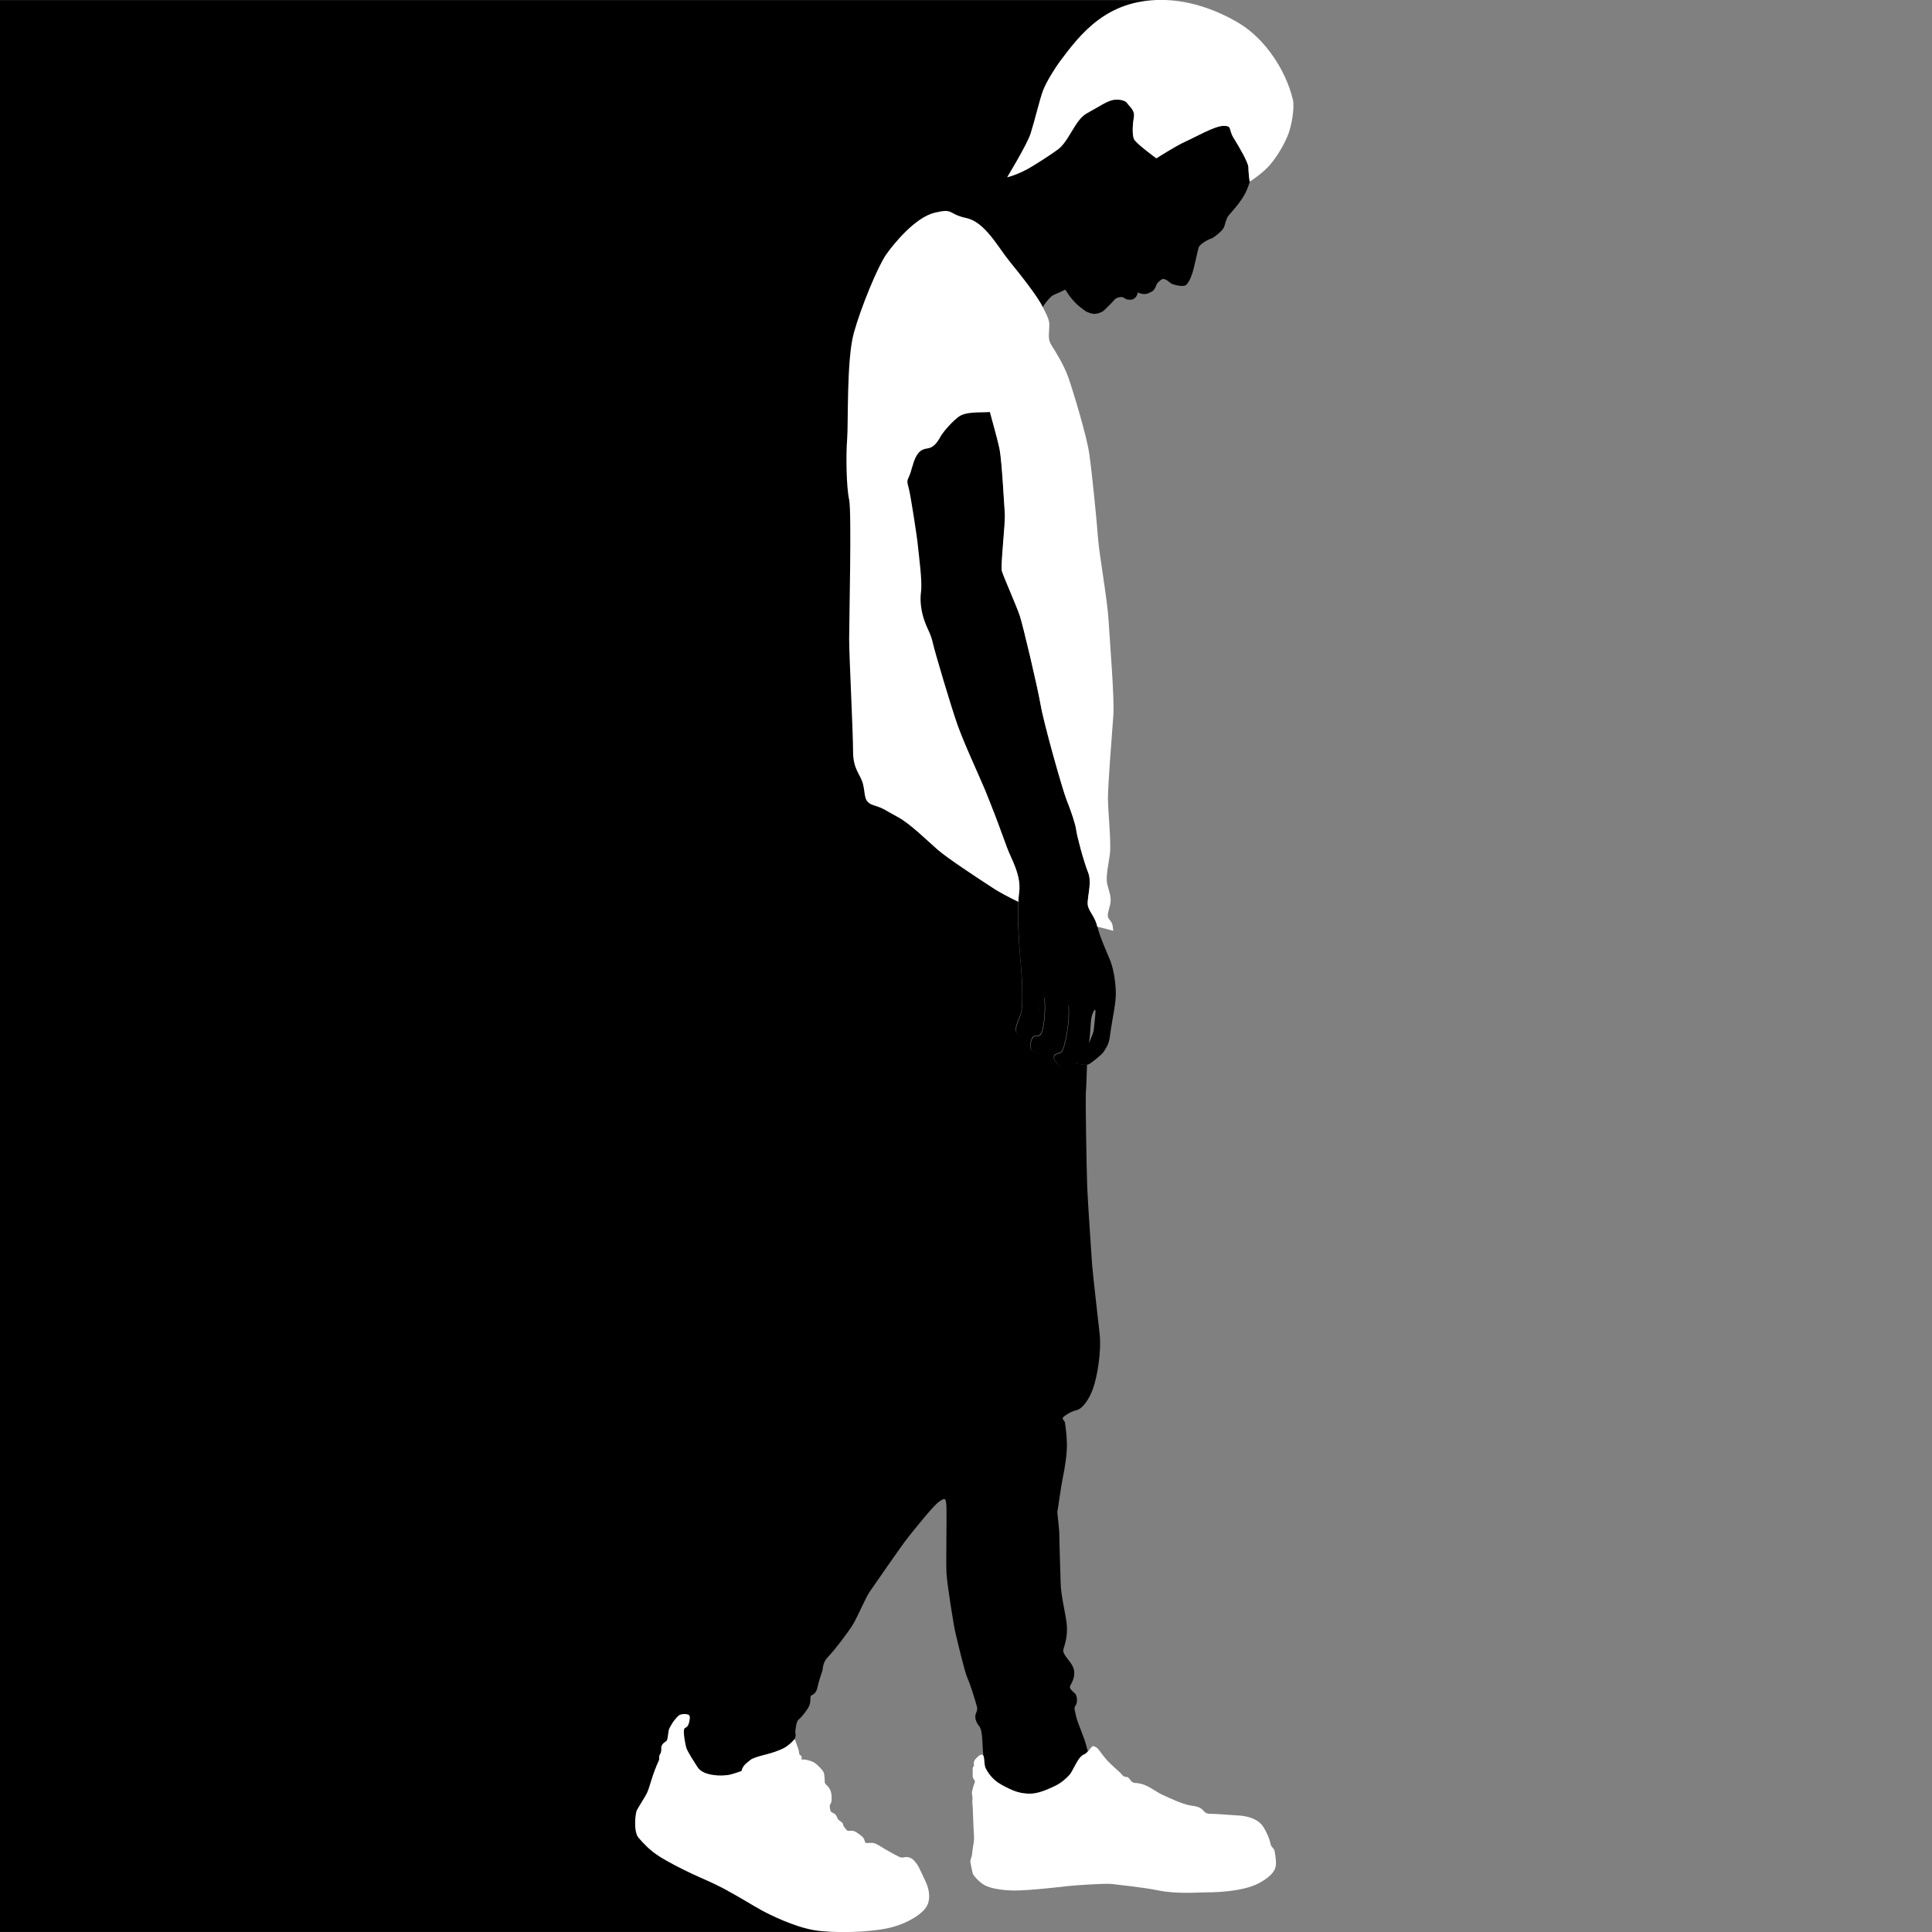 <?xml version="1.0" encoding="utf-8"?>
<!-- Generator: Adobe Illustrator 23.0.1, SVG Export Plug-In . SVG Version: 6.00 Build 0)  -->
<svg version="1.1"
	 id="svg2" xmlns:cc="http://creativecommons.org/ns#" xmlns:dc="http://purl.org/dc/elements/1.1/" xmlns:rdf="http://www.w3.org/1999/02/22-rdf-syntax-ns#" xmlns:svg="http://www.w3.org/2000/svg"
	 xmlns="http://www.w3.org/2000/svg" xmlns:xlink="http://www.w3.org/1999/xlink" x="0px" y="0px" viewBox="0 0 1333.3 1333.3"
	 style="enable-background:new 0 0 1333.3 1333.3;" xml:space="preserve">
<rect x="0" y="0" width="1333.3" height="1333.3" fill="#808080" stroke="none"/>
<style type="text/css">
	.st0{clip-path:url(#SVGID_2_);}
	.st1{fill:#655427;}
	.st2{fill:#FFFFFF;}
</style>
<g id="g12" transform="translate(0,999.974)">
	<path id="path14" d="M0-999.9V333.3h584.8l-92.4-75.1L687.4-75.8l-3.4-663.9l117.2-260.2H0z"/>
</g>
<g>
	<defs>
		<rect id="SVGID_1_" y="0" width="1333.3" height="1333.3"/>
	</defs>
	<clipPath id="SVGID_2_">
		<use xlink:href="#SVGID_1_"  style="overflow:visible;"/>
	</clipPath>
	<g id="g18" class="st0">
		<g id="g24" transform="translate(539.733,840.956)">
			<path id="path26" class="st1" d="M179.9-628.9C179.9-628.9,179.9-628.9,179.9-628.9L179.9-628.9L179.9-628.9z"/>
		</g>
		<g id="g28" transform="translate(574.404,463.396)">
			<path id="path30" d="M191.5,252.1c1.8-13.8,4.6-23.6,4.1-32.3c-0.5-8.7-2-15.9-4.1-21s-6.7-15.2-8.5-22.4
				c-1.8-7.3-4.8-9.3-6.4-13.9c-1.5-4.6,3.1-15.9,0-23.6c-3.1-7.7-7.7-25.1-8.2-29.2c-0.5-4.1-3.6-13.3-6.7-21
				c-3.1-7.7-15.9-53.3-17.9-65.6c-2.1-12.3-12.3-55.4-14.4-61.5c-2-6.2-11.3-27.1-12.3-30.7c-1-3.6,2.6-32.9,2-40
				c-0.5-7.2-2-36.4-3.6-44.1c-1.5-7.7-6.7-25.6-6.7-25.6c-7.7,0.5-16.9-0.5-22,3.6c-5.1,4.1-10.3,10.3-12.3,13.8
				c-2.1,3.6-4.6,7.2-8.7,7.7c-4.1,0.5-6.2,2.1-8.2,6.2c-2.1,4.1-3.1,10.3-4.6,13.3c-1.5,3.1-1.4,3.2,0,8.7c1,4.1,5.6,33.3,6.2,39.5
				c0.5,6.1,3.1,24.1,2.1,31.3c-1,7.2,0.5,14.9,2.6,20.5c2.1,5.6,4.1,8.2,5.6,14.9c1.5,6.7,12.3,43.1,16.9,56.1
				c4.6,13.1,14.7,34.6,19.4,45.9c4.7,11.3,12.4,32.3,15,39.5c2.6,7.2,9.7,18.5,8.2,30.2c-1.5,11.8-0.5,25.6,0,35.4
				c0.5,9.7,2.1,23.1,2.1,30.2c0,7.2,0.5,14.9-1.5,20c-2,5.1-4.1,9.7-2,11.8c2,2.1,5.1,3.1,7.7,1c2.6-2.1,7.2-10.3,7.2-13.8
				s1-12.3,3.1-12.3s1,14.9,0.5,17.9c-0.5,3.1-1.1,7.6-3,8.7c-1.9,1.1-3.7-0.5-5,1.9c-1.2,2.3-2.3,6.8,0,8.6
				c2.3,1.7,6.7,4.7,10.7,2.2c4-2.5,7.8-5.8,9.3-10c1.6-4.2,3.7-13.8,3.9-15.7c0.2-1.9,0-7.8,0.8-7.6c0.8,0.2,0.5,7.8,0.3,10.6
				c-0.2,2.8-1.7,12.6-2.3,14.6c-0.6,2-1.6,6.4-3.1,7.2c-1.6,0.8-4.7,0.9-4.7,3.3c0,2.3,2.5,4.8,4,5.8c1.6,0.9,3.1,1.9,5.3,1.2
				c2.2-0.6,7.6-4.5,9.8-7.2c2.2-2.6,4.7-7.8,5.3-11.7c0.6-3.9,0.9-13.4,1.4-15.6c0.5-2.2,1.4-4.7,2.3-5.4c0.9-0.8,0.3,3.9,0.2,5.4
				c-0.2,1.6-0.8,8.2-1.1,9.6c-0.3,1.4-3.3,9.3-5.8,12.4c-2.5,3.1-6.1,4.8-6.4,6.1c-0.3,1.2-0.6,3.6,1.9,4c2.5,0.5,6.2,0.8,7.6-0.2
				c1.4-0.9,8.1-5.9,9.8-8.4C188.9,259.8,190.8,257.5,191.5,252.1"/>
		</g>
		<g id="g32" transform="translate(565.282,345.358)">
			<path id="path34" d="M188.4,527.5c-0.6-8.8-3-43.9-3.4-54.2c-0.4-10.3-1.3-60.9-0.9-65.2c0.2-1.5,0.5-9.2,0.8-18.9
				c-1.8,0.3-4.2,0-6.1-0.3c-1-0.2-1.6-0.7-1.8-1.3c-2.2,1.7-4.5,3.1-5.8,3.5c-2.2,0.6-3.7-0.3-5.3-1.2c-1.6-0.9-4-3.4-4-5.8
				c0-2.3,3.1-2.5,4.7-3.3c1.6-0.8,2.5-5.1,3.1-7.2c0.6-2,2.2-11.8,2.3-14.6c0.2-2.8,0.5-10.4-0.3-10.6c-0.8-0.2-0.6,5.8-0.8,7.6
				c-0.2,1.9-2.3,11.5-3.9,15.7c-1.6,4.2-5.3,7.5-9.3,10c-4,2.5-8.4-0.5-10.7-2.2c-2.3-1.7-1.2-6.2,0-8.6c1.2-2.3,3.1-0.8,5-1.9
				c1.9-1.1,2.5-5.6,3-8.7c0.5-3.1,1.5-17.9-0.5-17.9c-2,0-3.1,8.7-3.1,12.3c0,3.6-4.6,11.8-7.2,13.8c-2.6,2-5.6,1-7.7-1
				c-2.1-2.1,0-6.7,2.1-11.8c2-5.1,1.5-12.8,1.5-20c0-7.2-1.5-20.5-2.1-30.2c-0.4-7.9-1.2-18.5-0.6-28.6c-6.6-3.2-13.1-6.6-18-9.8
				c-10.6-6.9-30.5-19.9-37.9-26.3c-7.4-6.5-18.9-18-27.7-22.6c-8.8-4.6-8.8-5.5-16.2-7.9c-0.7-0.2-1.4-0.5-1.9-0.8
				c-0.4,1.1-0.8,2.1-1.2,2.9c-1.7,3.4-5.8,10.5-8.4,17.6c-2.6,7.1-8,18.1-8.2,24.7c-0.2,6.7-0.6,16.4-1.7,22.2s-2.4,13.1-1.5,22.8
				c0.9,9.7,4.3,36.2,5.4,44.1c1.1,8,5.4,31.8,7.5,36.2c2.2,4.3,12.7,10.5,12.5,15.7c-0.2,5.2,3.7,10.5,3.4,13.8
				c-0.2,3.2-0.2,16.4,3.9,22.8c4.1,6.5,6,10.8,6,15.7c0,4.9-0.2,15.9,1.3,20.2c1.5,4.3,3.4,9.7,3.4,21.5c0,11.8,2.8,27.5,1.9,33.1
				c-0.9,5.6-6,27.1-5.6,31.8c0.4,4.7,0.9,20.4-2.6,24.5c-3.4,4.1-9.3,9-10.8,15.3c-1.5,6.2-8.4,11.8-10.5,15.7
				c-2.2,3.9-8.4,14.2-11.4,16.8c-3,2.6-22.6,33.6-29.5,45.8c-6.9,12.3-18.7,27.5-21.1,32.7c-2.4,5.2-14.4,39.4-17.4,47.6
				c-3,8.2-8.6,25.6-10.3,28.4c-1.7,2.8-9.5,11.4-9.9,13.3c-0.4,1.9,0.9,5.6,0,6.2c-0.9,0.6-6.9,4.7-7.7,7.3c-0.9,2.6,0.6,8,0,9.5
				c-0.6,1.5-4.9,12.3-6.7,15.1c-1.7,2.8-5.4,6.5-5.4,6.5l0,0c0.2,1.1-0.2,2.7-0.5,4.1c-0.4,1.9-1.4,3.1-2.3,3.5
				c-0.9,0.3-1.3,0.9-1.3,3.2c0,2.3,0.9,7.7,1.6,10.4c0.7,2.7,5.6,10.1,7.8,13.6c2.2,3.5,6.8,4.9,11,5.5c4.2,0.6,7.4,0.3,10.1,0
				c2.8-0.3,8.1-2.3,8.8-2.6c0.7-0.2,0.7-0.8,0.8-1.3c0.1-0.6,0.7-1.3,1.2-2.3c0.6-1,2.6-2.7,4.6-4.2c2-1.6,7.5-2.9,11.3-3.9
				c3.8-1,8.2-2.5,11.7-4.2c3.5-1.8,6.5-4.9,7.1-5.9c1.6-4.3,0.3-3.8,0.6-5.8c0.2-1.9,0.6-6.9,2.4-8.2c1.7-1.3,6.7-7.3,7.5-10.3
				c0.9-3,0-5.6,1.1-6.2c1.1-0.6,3.4-1.3,4.3-5.8c0.9-4.5,3-9.9,3.4-11.4c0.4-1.5,0-5.6,4.1-9.7c4.1-4.1,14-17.2,17-22.2
				c3-4.9,8.8-18.7,11.6-22.6c2.8-3.9,21.5-31.4,27.1-38.3c5.6-6.9,16.8-21.1,20.9-23.9c4.1-2.8,4.7-2.6,4.9,5.2
				c0.2,7.7-0.4,36.8,0,44.3c0.4,7.5,4.9,35.9,6.2,41.3c1.3,5.4,6.3,26.9,8.3,31.2c2,4.3,5.5,15.9,6.5,19.6c1.1,3.7-2.4,4.7-0.6,9.7
				c1.7,4.9,3.2,2.4,4.1,10.5c0.4,4.2,0.5,9.4,0.9,13.6c0.8,1.4,0.5,6.9,1.6,8.9c1.1,2,2.4,4.3,5.7,7.5c3.3,3.1,9.8,6.1,12.9,7.5
				c3.1,1.3,7.5,2.5,12.8,2.3c5.3-0.2,11.8-3.1,16.4-5.3c4.6-2.2,8.1-5.6,10.1-7.8c2-2.2,5.3-10.3,7.9-12.6c2.7-2.3,2.2-0.7,4.8-3.6
				c-0.3-0.8-0.6-1.6-0.8-2.5c-1.3-6.2-6.2-16.4-7.3-21.3s-1.7-6-0.4-7.7c1.3-1.7,1.3-6.2-0.2-8c-1.5-1.7-4.7-3.4-3.4-5.8
				c1.3-2.4,4.1-7.3,1.9-12.5c-2.2-5.2-7.7-8.8-6.7-12.5c1.1-3.7,3.2-9.7,2.2-18.1c-1.1-8.4-3.9-18.9-4.1-27.3
				c-0.2-8.4-0.9-26.5-0.9-32.7c0-6.2-1.7-15.9-1.3-17.4c0.4-1.5,2.2-15.7,3.7-23c1.5-7.3,3-16.6,2.8-23.7c-0.2-7.1-1.1-12.5-1.3-14
				c-0.2-1.5-2.4-2.8-1.3-3.9s5.4-4.1,9.3-4.9c3.9-0.9,8.6-7.1,11.4-15.1c2.8-8,5.8-25,4.5-37.4
				C192.3,562.8,189.1,536.3,188.4,527.5"/>
		</g>
		<g id="g36" transform="translate(646.157,913.394)">
			<path id="path38" d="M215.4-797.9c0-3.1-6.2-13.9-10.1-20.1c-3.9-6.2-0.8-8.5-7-8.5s-19.4,7.7-26.3,10.8
				c-7,3.1-20.1,11.6-20.1,11.6s-13.9-10.1-15.4-13.2c-1.5-3.1-0.9-10.8-0.1-15.5c0.8-4.6-3.9-7.7-4.6-9.3c-0.8-1.5-4.6-3.1-9.4-2.3
				c-4.7,0.8-10,4.6-18.5,9.3c-8.5,4.6-12.4,20.1-20.9,25.6c0,0-6.2,4.6-16.3,10.8c-10.1,6.2-17.8,7.8-17.8,7.8
				c-7.3,8.5-17.4,19.1-25.6,29l-0.3-0.1c11.7,4.2,19.9,19.8,27.6,29.3c8.2,10,18.6,23.1,22.9,31.4c0.8-2,4.2-6.1,6-7.6
				c1.8-1.5,4.9-2.1,9.3-4.6c0,0,0.6,0.3,1.8,2.4c1.2,2.1,4.4,5.8,6.5,7.8c2.1,1.9,4.6,3.7,5.7,4.5c1.1,0.8,4.9,2.3,7,2
				c2.1-0.3,4.9-1.1,6.5-2.9c1.7-1.8,5.2-5,6.6-6.8c1.4-1.8,5.4-2.5,6.7-1.3c1.2,1.2,4,1.5,5.6,1.1c1.5-0.4,3.5-2.1,3.9-5
				c1.2,0.8,1.9,1,4,1.2c2.1,0.3,4.4-1,6-1.9c1.5-1,2.5-3.5,2.8-4.4c0.3-1,1.7-2.5,3.5-3.7c1.8-1.2,4.3,0.8,6.2,2.4
				c1.9,1.5,8.2,2.5,10,1.8c1.8-0.7,3.7-4.3,5.1-8.6c1.4-4.3,3.6-15.3,4.3-17.6c0.7-2.4,6.7-5.7,8.3-6.1c1.7-0.4,6.2-3.9,8.3-6.5
				c2.1-2.6,1.7-6.7,4.3-9.8c1.1-1.3,6.8-7.4,10.5-13.6c1.4-2.4,2.7-5.6,3.9-9.3C216.3-789.5,215.4-794.8,215.4-797.9"/>
		</g>
		<g id="g40" transform="translate(508.964,91.271)">
			<path id="path42" class="st2" d="M169.7,1120.4c-1-1.7-2.9-0.3-4.1,0.9c-1.2,1.2-2.4,2.1-2.5,3.8c-0.1,1.7,0.3,2.3,0,2.5
				c-0.3,0.2-0.9,0.6-0.8,2.4c0.1,1.8-0.3,5,0.4,6c0.7,1,1.5,2.1,1,2.9c-0.5,0.9-1.7,5.2-1.9,6.4c-0.2,1.1,0.2,2.3,0.3,3.3
				c0.2,1-0.2,3.6,0,4.7c0.2,1.1,0.5,8.1,0.5,10c0,1.9,0.5,10.6,0.6,12.5c0.1,1.8,0,3.9-0.3,5.1c-0.3,1.2-1,7-1.1,8
				c-0.1,1-1.4,3.9-1.1,4.8c0.2,0.9,1.2,7.1,1.9,8.5c0.7,1.4,4.2,5.4,7.9,7.5c3.7,2.1,11.4,3.6,20.6,3.7c9.2,0.1,32.4-2.5,36.3-3
				c3.9-0.5,27-2.1,31-1.5c4,0.6,19.9,2,32.4,4.5c12.4,2.5,27.3,1.3,31.5,1.3c4.1,0,25.5,0,37.4-6.3s11.8-11.6,11.9-13.4
				c0.2-1.8-0.7-8.9-1.3-9.9c-0.7-1-2.2-2.5-2.3-3.3c-0.2-0.8-0.8-5-4.8-11.8s-12.9-8-16.4-8.3c-4.4-0.4-11.7-0.7-16-1.1
				c-4.3-0.3-6.8,0.5-8.8-1.8c-2-2.3-3.5-3.3-8.9-4c-5.5-0.7-15.6-5.5-19.5-7.3c-4-1.8-8.4-5.3-12.8-7c-4.3-1.7-6.5-1-7.9-1.7
				c-1.5-0.7-2.3-2.8-3.5-3.5c-1.2-0.7-2.5,0.2-4-1.8c-1.5-2-7.6-6.6-11.6-11.4c-4-4.8-4.6-6.8-7-7.9c-2.3-1.2-2.2,0.2-4.8,3.1
				c-2.7,3-2.2,1.3-4.8,3.6c-2.7,2.3-6,10.4-7.9,12.6c-2,2.2-5.5,5.6-10.1,7.8c-4.6,2.2-11.1,5.1-16.4,5.3c-5.3,0.2-9.6-1-12.8-2.3
				c-3.1-1.3-9.6-4.3-12.9-7.5c-3.3-3.1-4.6-5.5-5.7-7.5C170.1,1127.3,170.5,1121.7,169.7,1120.4"/>
		</g>
		<g id="g44" transform="translate(341.137,89.054)">
			<path id="path46" class="st2" d="M113.7,1125.5c-4.6,9.8-6.5,18.7-8,22c-1.4,3.3-6.5,10.8-7.5,13.1c-0.9,2.3-2.3,14.5,1.4,18.7
				c3.7,4.2,7.5,8.4,14,12.6c6.5,4.2,15.9,8.9,22.9,12.2c7,3.3,13.1,5.6,22,10.3c8.9,4.7,21,12.2,26.2,15c5.1,2.8,22,11.2,36,13.6
				c14,2.3,37.9,1.4,51-1.4c13.1-2.8,24.8-10.3,27.1-15.9c0,0,3.7-6.1-1.4-16.8c-5.1-10.8-4.7-10.3-7-13.1c-2.3-2.8-4.2-3.3-6.5-3.3
				c0,0-2.4,0.6-3.4,0.3c-1-0.2-7.9-4-10.5-5.5c-2.6-1.6-6.7-4.3-8.5-4.5c-1.7-0.2-4.8,0.3-5.4-0.2c-0.6-0.4-0.3-2.9-2.8-4.7
				c-2.4-1.8-4.2-3.3-6.1-3.5c-1.9-0.1-3.2,0.4-3.9-0.4c-0.7-0.9-2.6-2.6-2.6-4s-3.2-2.8-3.7-3.8c-0.4-1-0.9-2.5-1.9-3.3
				c-1-0.9-3-1.2-3.2-2.6c-0.2-1.3-0.8-3-0.1-4.1c0.7-1.1,1-1.8,1-4.6c0-2.8-0.6-5.1-1.7-6.7c-1.1-1.6-2.9-2.9-3-3.6
				c-0.1-0.7-0.1-5.7-0.8-7.2c-0.7-1.6-4.2-5.3-6.6-6.8c-2.3-1.4-6.6-2.2-7.1-2.1c-0.6,0.1-1.9,0.2-1.6-0.6c0.3-0.8,0.1-1.8-0.7-2.3
				c-0.8-0.6-0.9-0.6-1-2c-0.1-1.4-1.1-4.1-1.7-5.7c-0.6-1.6-1.1-4.1-1.8-3.1c-0.7,1-3.7,4.1-7.1,5.9c-3.5,1.8-7.9,3.2-11.7,4.2
				c-3.8,1-9.2,2.3-11.3,3.9c-2,1.6-4,3.2-4.6,4.2c-0.6,1-1.1,1.8-1.2,2.3c-0.1,0.6-0.1,1.1-0.8,1.3c-0.7,0.2-6,2.2-8.8,2.6
				c-2.8,0.3-5.9,0.6-10.1,0c-4.2-0.6-8.8-2-11-5.5c-2.2-3.5-7.1-10.9-7.8-13.6s-1.6-8-1.6-10.4c0-2.3,0.4-2.9,1.3-3.2
				c0.9-0.3,1.9-1.6,2.3-3.5c0.4-1.9,1-4.3-0.1-5.2c-1.1-0.9-5.5-1-7.1,0.4s-3.9,4.3-4.6,5.6s-1.8,2.9-2.2,4.3
				c-0.4,1.4-0.7,7-1.6,7.6c-0.9,0.6-3.7,2.2-3.6,4.8c0.1,2.6-0.2,3.6-1.2,4.9C113.5,1123.6,113.9,1125,113.7,1125.5"/>
		</g>
		<g id="g48" transform="translate(546.83,922.139)">
			<path id="path50" class="st2" d="M182.3-818.3c8.5-5.4,12.4-20.9,20.9-25.6c8.5-4.6,13.8-8.5,18.5-9.3c4.7-0.8,8.6,0.8,9.4,2.3
				s5.4,4.6,4.6,9.3c-0.8,4.6-1.4,12.4,0.1,15.5c1.5,3.1,15.4,13.2,15.4,13.2s13.2-8.5,20.1-11.6c7-3.1,20.1-10.8,26.3-10.8
				s3.1,2.3,7,8.5c3.9,6.2,10.1,17,10.1,20.1s0.6,8.7,0.9,9.9c0.9-0.4,9.6-6.3,14.2-11.8s8.8-12.4,11.7-19.1
				c3.2-7.2,5.2-20.5,3.9-25.7c-5-20.9-19.5-41.8-36.3-52.2c-13.7-8.4-33.3-16.6-54.9-16.6c-37.2,0.1-55.2,23.1-69.7,42.6
				c-2.7,3.6-9.3,13.9-11.6,20.1c-2.3,6.2-5.7,20.7-8.5,29.5c-2.5,7.7-16.2,30.2-16.2,30.2s7.7-1.6,17.8-7.8
				S182.3-818.3,182.3-818.3"/>
		</g>
		<g id="g52" transform="translate(527.506,538.356)">
			<path id="path54" class="st2" d="M175.8,77.2c1.5-11.8-5.6-23.1-8.2-30.2c-2.6-7.2-10.3-28.2-15-39.5
				c-4.7-11.3-14.8-32.8-19.4-45.9c-4.6-13.1-15.4-49.5-16.9-56.1c-1.5-6.7-3.6-9.2-5.6-14.9c-2.1-5.6-3.6-13.3-2.6-20.5
				c1-7.2-1.5-25.1-2.1-31.3c-0.5-6.2-5.1-35.4-6.2-39.5c-1.4-5.5-1.5-5.6,0-8.7c1.5-3.1,2.6-9.2,4.6-13.3c2.1-4.1,4.1-5.6,8.2-6.2
				c4.1-0.5,6.7-4.1,8.7-7.7c2-3.6,7.2-9.7,12.3-13.8c5.1-4.1,14.4-3.1,22-3.6c0,0,5.1,17.9,6.7,25.6c1.5,7.7,3.1,36.9,3.6,44.1
				c0.5,7.2-3.1,36.4-2,40c1,3.6,10.3,24.6,12.3,30.7c2.1,6.1,12.3,49.2,14.4,61.5c2.1,12.3,14.9,57.9,17.9,65.6
				c3.1,7.7,6.2,16.9,6.7,21c0.5,4.1,5.1,21.5,8.2,29.2c3.1,7.7-1.5,19,0,23.6c1.5,4.6,4.6,6.7,6.4,13.9c0,0,0,0,0,0
				c3.8,0.9,7.6,1.8,11,2.8c-0.5-5.1-0.9-5.5-2.8-7.9c-1.8-2.3-0.9-4.2,0.5-9.7c1.4-5.5-0.5-8.8-1.8-14.3
				c-1.4-5.5,0.9-13.9,1.8-21.7c0.9-7.9-1.4-29.1-1.4-37.9c0-8.8,2.8-44.8,3.7-56.8c0.9-12-2.3-49.4-3.2-65.1s-6.5-45.7-7.4-58.2
				c-0.9-12.5-4.2-45.3-6-57.7c-1.8-12.5-11.1-43-14.3-52.2c-3.2-9.2-9.2-18.5-11.5-22.2c-2.3-3.7-2.3-5.1-1.8-12.9
				c0.2-3.7,0-5.1-4.2-13.4s-14.8-21.7-23.1-31.9c-8.3-10.2-17.1-27.3-30-30c-12.9-2.8-8.3-6.9-21.7-3.7
				c-13.4,3.2-28.2,21.2-33.7,29.1c-5.5,7.9-17.1,35.6-22.2,54c-5.1,18.5-3.7,62.4-4.6,73.4c-0.9,11.1-0.5,33.3,1.4,41.6
				c1.8,8.3,0,84.5,0,96.1S61.2-33,61.2-20s5.1,15.7,6.9,22.9c1.8,7.2,0,12.2,7.4,14.5c7.4,2.3,7.4,3.2,16.2,7.9
				c8.8,4.6,20.3,16.2,27.7,22.6s27.3,19.4,37.9,26.3c4.9,3.2,11.4,6.6,18,9.8C175.3,81.7,175.5,79.4,175.8,77.2"/>
		</g>
	</g>
</g>
</svg>
